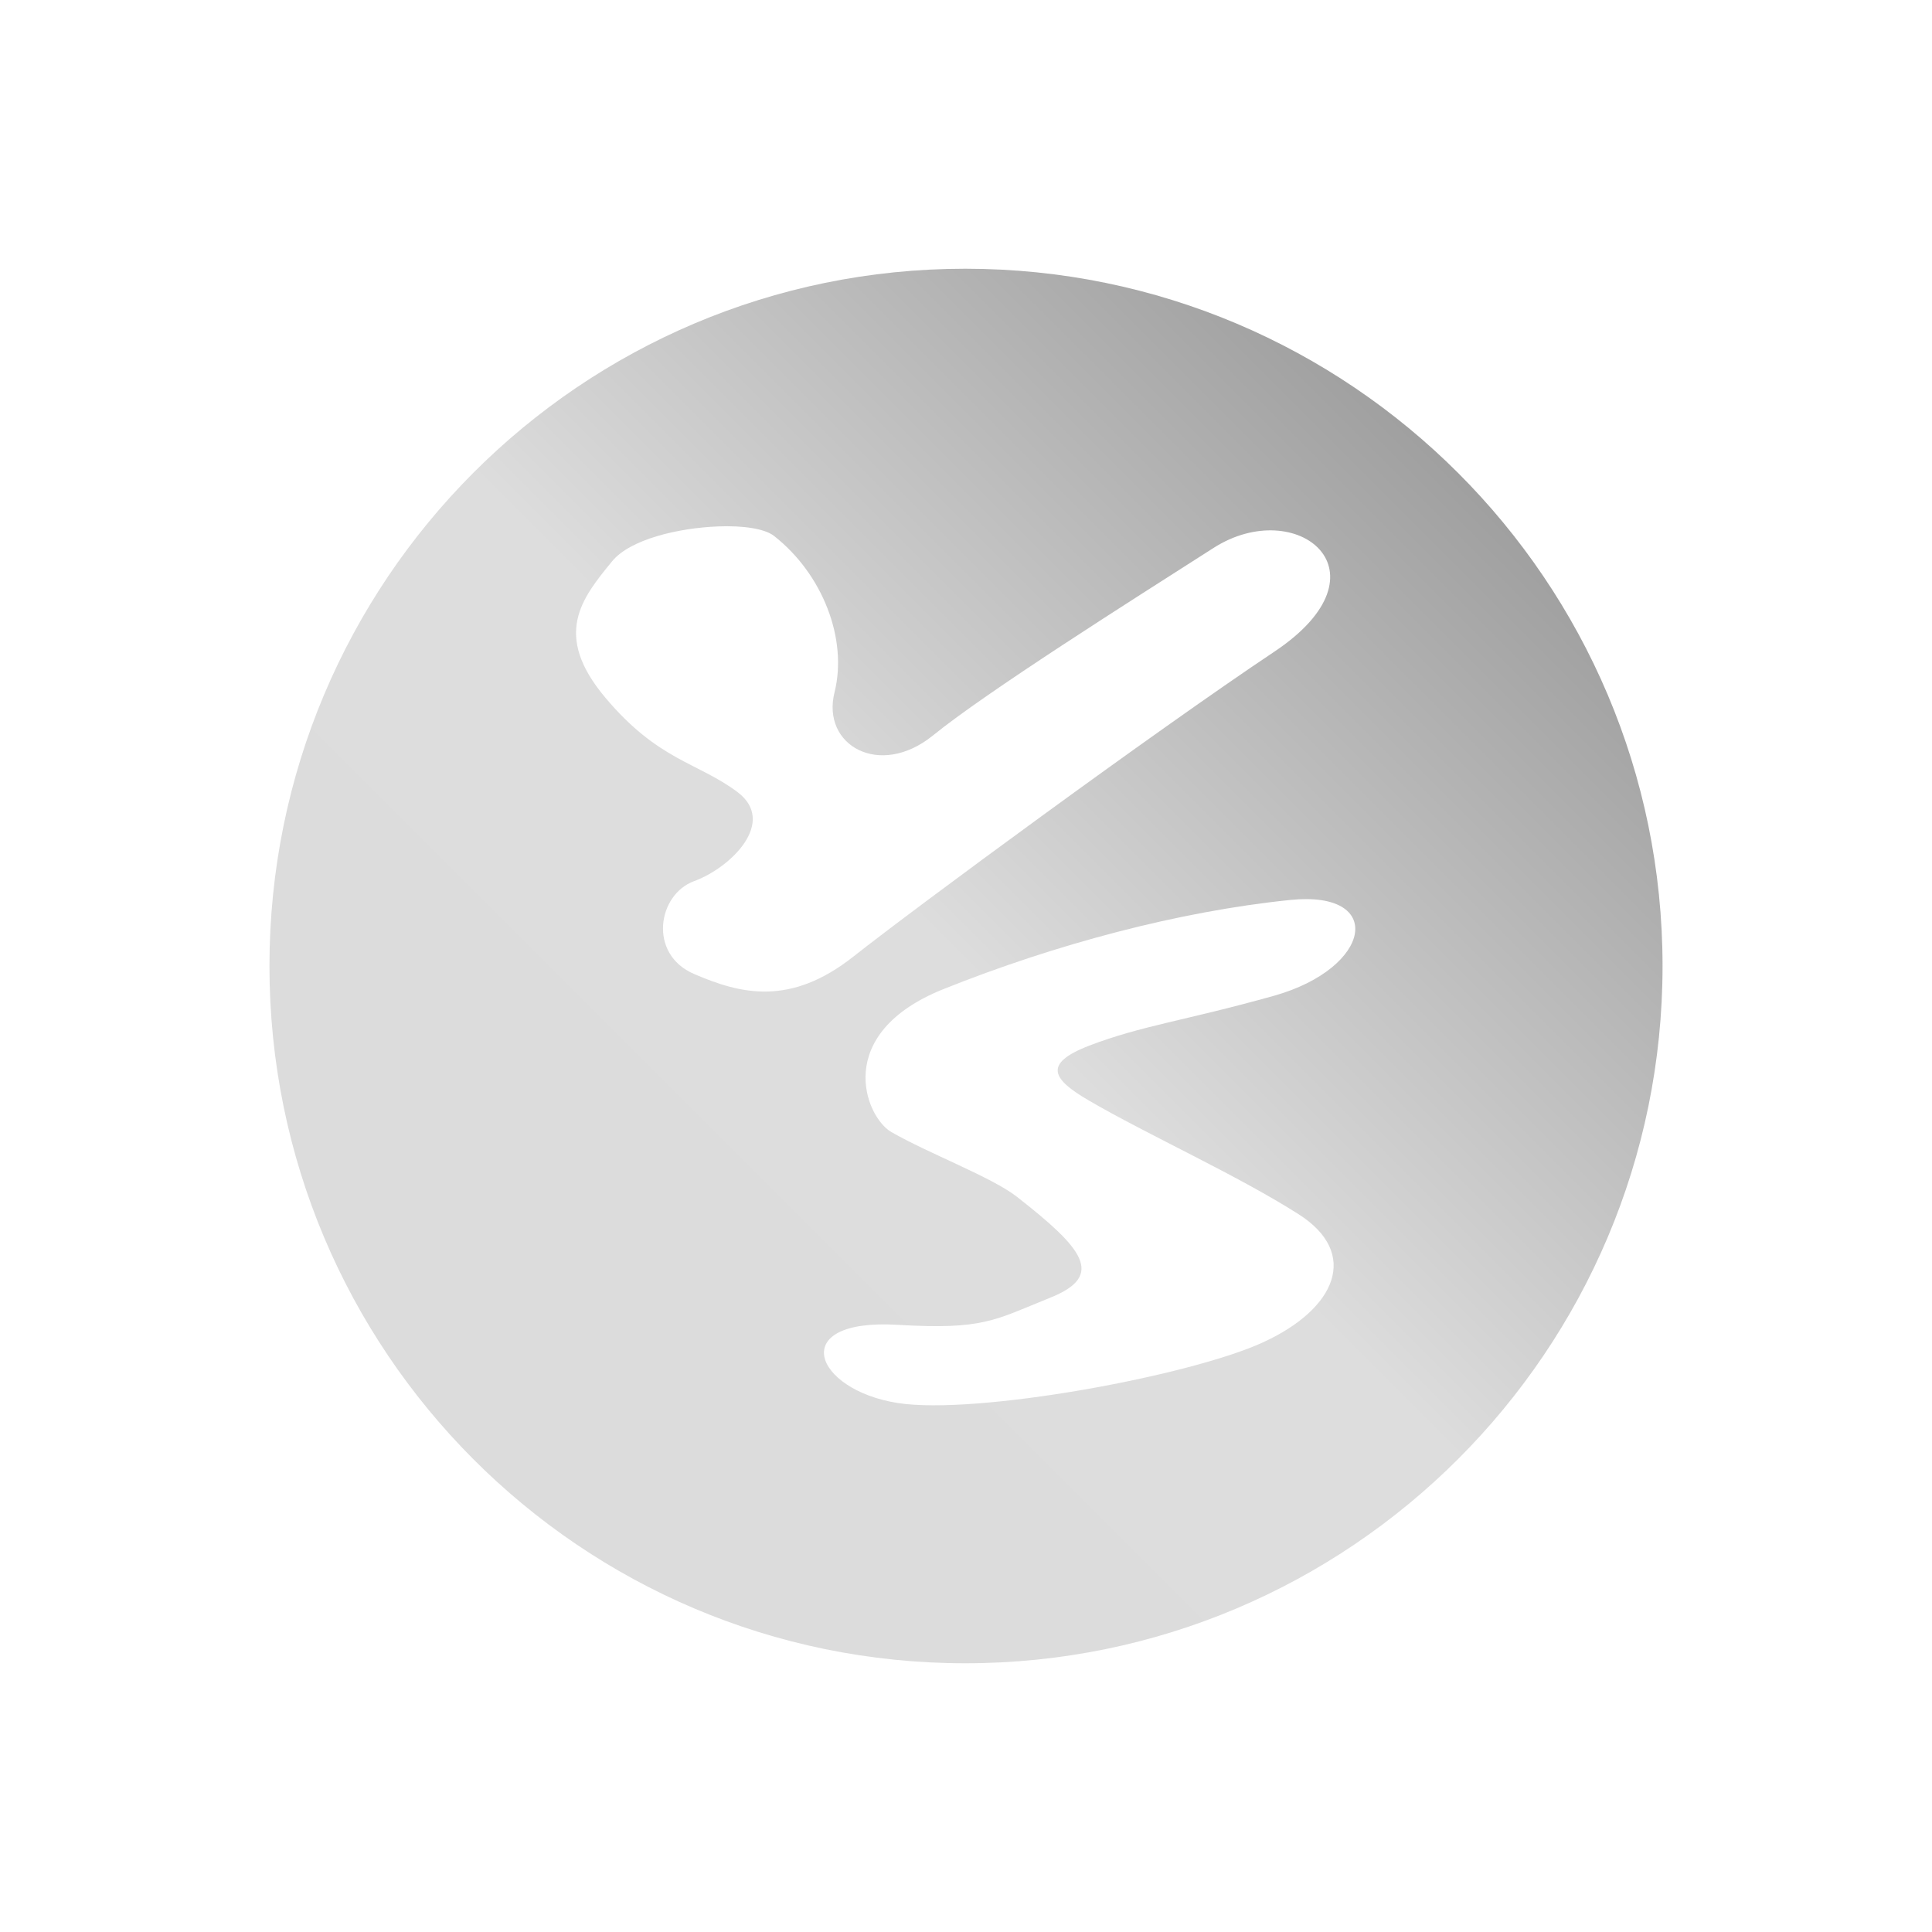 <svg xmlns="http://www.w3.org/2000/svg" xmlns:xlink="http://www.w3.org/1999/xlink" width="64px" height="64px" viewBox="0 0 64 64" version="1.1">
<defs>
<linearGradient id="linear0" gradientUnits="userSpaceOnUse" x1="0" y1="128" x2="128" y2="0" gradientTransform="matrix(0.432,0,0,0.432,4.324,4.324)">
<stop offset="0" style="stop-color:rgb(85.882%,85.882%,85.882%);stop-opacity:1;"/>
<stop offset="0.5" style="stop-color:#dddddd;stop-opacity:1;"/>
<stop offset="1" style="stop-color:rgb(45.882%,45.882%,45.882%);stop-opacity:1;"/>
</linearGradient>
</defs>
<g id="surface1">
<path style=" stroke:none;fill-rule:nonzero;fill:url(#linear0);" d="M 31.977 8.902 C 19.23 8.902 8.926 19.254 8.926 32 C 8.926 44.746 19.23 55.098 31.977 55.098 C 44.723 55.098 55.074 44.746 55.074 32 C 55.074 19.254 44.723 8.902 31.977 8.902 Z M 23.801 17.438 C 24.613 17.406 25.328 17.512 25.637 17.75 C 27.25 19.012 28.086 21.168 27.645 22.934 C 27.203 24.691 29.141 25.793 30.906 24.363 C 32.668 22.93 37.441 19.914 40.199 18.152 C 42.953 16.387 46.176 18.945 42.211 21.59 C 38.242 24.238 30.363 30.035 28.27 31.688 C 26.176 33.34 24.539 32.93 22.996 32.266 C 21.457 31.609 21.789 29.625 22.996 29.188 C 24.211 28.742 25.75 27.23 24.43 26.238 C 23.105 25.246 21.812 25.203 20.051 23.109 C 18.289 21.016 19.281 19.812 20.273 18.598 C 20.863 17.871 22.457 17.488 23.801 17.438 Z M 42.742 29.812 C 45.902 29.488 45.465 32.062 42.211 32.984 C 39.258 33.812 37.816 33.973 36.086 34.637 C 34.512 35.242 34.875 35.762 36.086 36.465 C 38.023 37.594 40.973 38.922 43.012 40.219 C 45.051 41.516 44.262 43.352 41.852 44.461 C 39.438 45.578 32.348 46.883 29.742 46.477 C 26.941 46.039 26.047 43.664 29.742 43.887 C 32.582 44.055 32.938 43.734 34.789 42.988 C 36.645 42.25 35.848 41.336 33.676 39.637 C 32.84 38.988 30.742 38.203 29.52 37.496 C 28.664 36.996 27.555 34.242 31.262 32.762 C 34.973 31.277 39.047 30.191 42.742 29.812 Z M 42.742 29.812 "/>
</g>
</svg>

